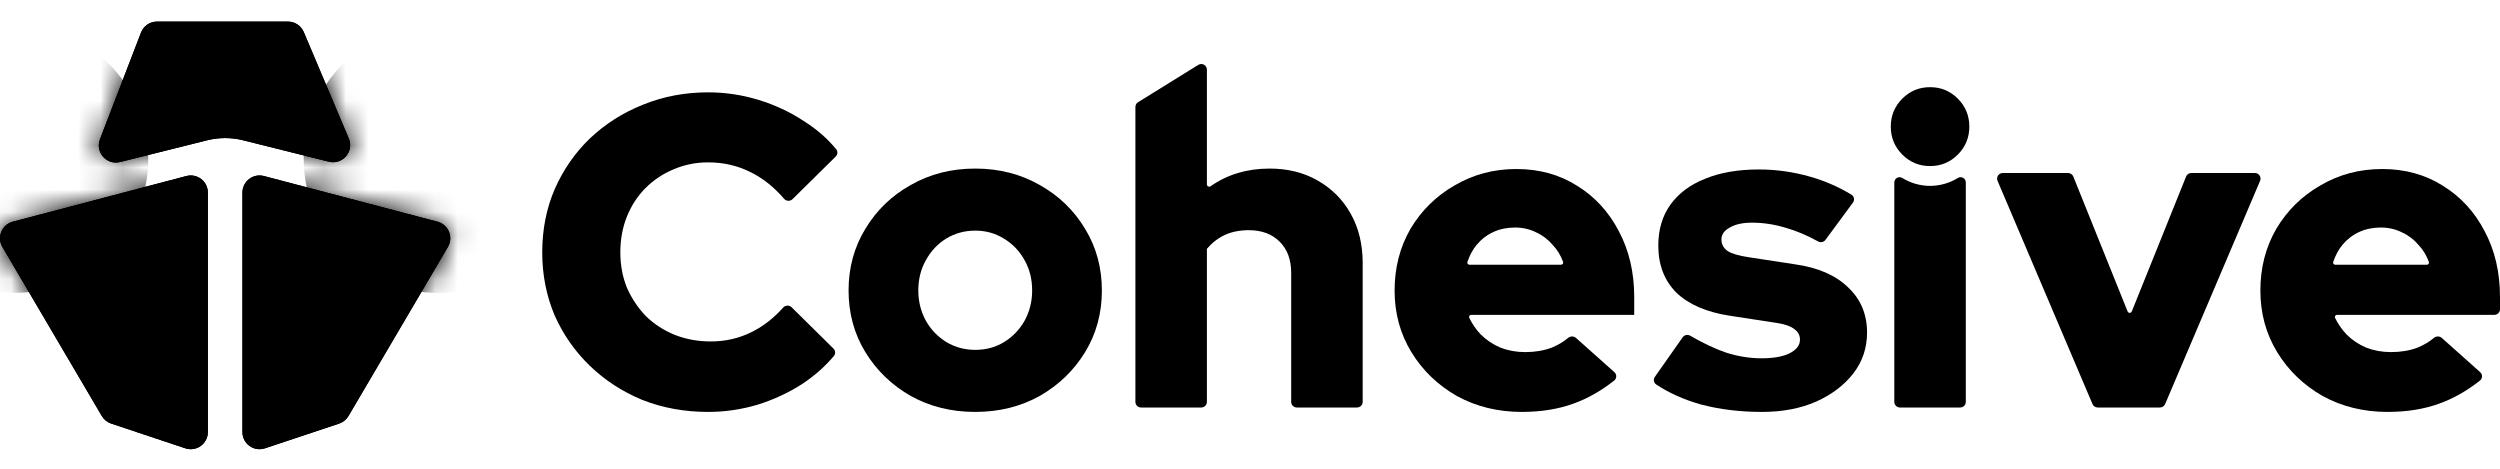 <svg width="112" height="21" viewBox="0 0 112 21" fill="none" xmlns="http://www.w3.org/2000/svg">
<path d="M6.317 1.46C6.431 1.163 6.715 0.968 7.033 0.968H12.903C13.211 0.968 13.489 1.152 13.609 1.436L15.625 6.201C15.872 6.784 15.347 7.398 14.733 7.244L10.893 6.285C10.363 6.152 9.809 6.152 9.28 6.285L5.38 7.259C4.778 7.41 4.255 6.819 4.478 6.24L6.317 1.46Z" fill="black"/>
<path d="M6.317 1.46C6.431 1.163 6.715 0.968 7.033 0.968H12.903C13.211 0.968 13.489 1.152 13.609 1.436L15.625 6.201C15.872 6.784 15.347 7.398 14.733 7.244L10.893 6.285C10.363 6.152 9.809 6.152 9.28 6.285L5.38 7.259C4.778 7.41 4.255 6.819 4.478 6.24L6.317 1.46Z" fill="black"/>
<path d="M0.106 11.063C-0.151 10.625 0.081 10.062 0.572 9.932L8.349 7.886C8.836 7.758 9.312 8.125 9.312 8.628V19.356C9.312 19.88 8.798 20.25 8.302 20.084L4.981 18.977C4.805 18.918 4.656 18.798 4.562 18.638L0.106 11.063Z" fill="black"/>
<path d="M0.106 11.063C-0.151 10.625 0.081 10.062 0.572 9.932L8.349 7.886C8.836 7.758 9.312 8.125 9.312 8.628V19.356C9.312 19.88 8.798 20.25 8.302 20.084L4.981 18.977C4.805 18.918 4.656 18.798 4.562 18.638L0.106 11.063Z" fill="black"/>
<path d="M19.6 9.932C20.092 10.062 20.324 10.625 20.067 11.063L15.611 18.638C15.517 18.798 15.368 18.918 15.192 18.977L11.871 20.084C11.374 20.25 10.861 19.88 10.861 19.356V8.628C10.861 8.125 11.337 7.758 11.824 7.886L19.6 9.932Z" fill="black"/>
<path d="M19.6 9.932C20.092 10.062 20.324 10.625 20.067 11.063L15.611 18.638C15.517 18.798 15.368 18.918 15.192 18.977L11.871 20.084C11.374 20.25 10.861 19.88 10.861 19.356V8.628C10.861 8.125 11.337 7.758 11.824 7.886L19.6 9.932Z" fill="black"/>
<mask id="mask0_904_30137" style="mask-type:alpha" maskUnits="userSpaceOnUse" x="0" y="0" width="21" height="21">
<path d="M6.317 1.46C6.431 1.163 6.715 0.968 7.033 0.968H12.903C13.211 0.968 13.489 1.152 13.609 1.436L15.625 6.201C15.872 6.784 15.347 7.398 14.733 7.244L10.893 6.285C10.363 6.152 9.809 6.152 9.28 6.285L5.38 7.259C4.778 7.41 4.255 6.819 4.478 6.24L6.317 1.46Z" fill="url(#paint0_linear_904_30137)"/>
<path d="M0.106 11.063C-0.151 10.625 0.081 10.062 0.572 9.932L8.349 7.886C8.836 7.758 9.312 8.125 9.312 8.628V19.356C9.312 19.88 8.798 20.25 8.302 20.084L4.981 18.977C4.805 18.918 4.656 18.798 4.562 18.638L0.106 11.063Z" fill="url(#paint1_linear_904_30137)"/>
<path d="M19.6 9.932C20.092 10.062 20.324 10.625 20.067 11.063L15.611 18.638C15.517 18.798 15.368 18.918 15.192 18.977L11.871 20.084C11.374 20.25 10.861 19.88 10.861 19.356V8.628C10.861 8.125 11.337 7.758 11.824 7.886L19.6 9.932Z" fill="url(#paint2_linear_904_30137)"/>
</mask>
<g mask="url(#mask0_904_30137)">
<g filter="url(#filter0_f_904_30137)">
<ellipse cx="0.632" cy="7.111" rx="6.011" ry="6.011" fill="black"/>
</g>
<g filter="url(#filter1_f_904_30137)">
<ellipse cx="19.616" cy="7.111" rx="6.011" ry="6.011" fill="black"/>
</g>
</g>
<path d="M51.118 18.256C50.979 18.256 50.866 18.143 50.866 18.004V4.793C50.866 4.706 50.911 4.625 50.985 4.579L53.684 2.906C53.852 2.802 54.069 2.922 54.069 3.12V8.261C54.069 8.344 54.165 8.392 54.234 8.344C54.989 7.816 55.87 7.552 56.876 7.552C57.693 7.552 58.412 7.731 59.031 8.088C59.664 8.446 60.158 8.942 60.514 9.578C60.87 10.213 61.048 10.948 61.048 11.782V18.004C61.048 18.143 60.935 18.256 60.796 18.256H58.097C57.958 18.256 57.845 18.143 57.845 18.004V12.219C57.845 11.636 57.674 11.173 57.331 10.829C56.988 10.485 56.527 10.312 55.947 10.312C55.538 10.312 55.176 10.385 54.86 10.531C54.556 10.677 54.293 10.882 54.069 11.147V18.004C54.069 18.143 53.956 18.256 53.817 18.256H51.118Z" fill="black"/>
<path d="M28.78 17.918C29.689 18.276 30.671 18.454 31.726 18.454C32.464 18.454 33.195 18.349 33.92 18.137C34.645 17.912 35.317 17.601 35.937 17.203C36.489 16.837 36.963 16.419 37.358 15.948C37.44 15.85 37.43 15.706 37.339 15.616L35.462 13.764C35.356 13.66 35.184 13.67 35.084 13.781C34.669 14.246 34.208 14.606 33.703 14.86C33.136 15.151 32.516 15.297 31.844 15.297C31.264 15.297 30.724 15.198 30.223 14.999C29.735 14.8 29.307 14.523 28.938 14.165C28.582 13.794 28.299 13.371 28.088 12.894C27.89 12.404 27.791 11.875 27.791 11.305C27.791 10.723 27.89 10.187 28.088 9.697C28.286 9.207 28.562 8.783 28.918 8.426C29.274 8.069 29.689 7.79 30.164 7.592C30.651 7.38 31.172 7.274 31.726 7.274C32.424 7.274 33.07 7.426 33.663 7.731C34.196 7.999 34.683 8.389 35.125 8.903C35.223 9.017 35.398 9.028 35.505 8.922L37.44 7.013C37.53 6.924 37.541 6.781 37.46 6.684C37.063 6.201 36.581 5.783 36.016 5.427C35.396 5.017 34.718 4.699 33.979 4.474C33.241 4.249 32.49 4.137 31.726 4.137C30.684 4.137 29.709 4.322 28.8 4.693C27.903 5.05 27.113 5.553 26.427 6.202C25.755 6.851 25.228 7.612 24.846 8.486C24.477 9.346 24.292 10.286 24.292 11.305C24.292 12.312 24.477 13.252 24.846 14.125C25.228 14.986 25.755 15.741 26.427 16.389C27.099 17.038 27.884 17.548 28.78 17.918Z" fill="black"/>
<path fill-rule="evenodd" clip-rule="evenodd" d="M40.803 17.74C41.66 18.216 42.622 18.454 43.69 18.454C44.758 18.454 45.72 18.216 46.576 17.74C47.433 17.25 48.112 16.594 48.613 15.774C49.114 14.953 49.364 14.033 49.364 13.013C49.364 11.994 49.114 11.074 48.613 10.253C48.112 9.419 47.433 8.764 46.576 8.287C45.72 7.797 44.758 7.552 43.69 7.552C42.622 7.552 41.66 7.797 40.803 8.287C39.947 8.764 39.268 9.419 38.767 10.253C38.266 11.074 38.016 11.994 38.016 13.013C38.016 14.033 38.266 14.953 38.767 15.774C39.268 16.594 39.947 17.25 40.803 17.74ZM44.995 15.317C44.612 15.555 44.178 15.674 43.69 15.674C43.215 15.674 42.781 15.555 42.385 15.317C42.003 15.079 41.7 14.761 41.476 14.364C41.252 13.953 41.14 13.503 41.14 13.013C41.14 12.51 41.252 12.06 41.476 11.663C41.7 11.252 42.003 10.928 42.385 10.69C42.781 10.451 43.215 10.332 43.69 10.332C44.164 10.332 44.593 10.451 44.975 10.69C45.37 10.928 45.68 11.252 45.904 11.663C46.128 12.06 46.24 12.51 46.24 13.013C46.24 13.503 46.128 13.953 45.904 14.364C45.68 14.761 45.377 15.079 44.995 15.317Z" fill="black"/>
<path fill-rule="evenodd" clip-rule="evenodd" d="M65.265 17.74C66.135 18.216 67.104 18.454 68.171 18.454C69.041 18.454 69.819 18.329 70.504 18.077C71.124 17.854 71.727 17.512 72.315 17.049C72.436 16.955 72.438 16.774 72.324 16.672L70.603 15.138C70.503 15.049 70.352 15.055 70.249 15.14C70.037 15.317 69.792 15.462 69.516 15.575C69.16 15.707 68.764 15.774 68.33 15.774C67.934 15.774 67.565 15.707 67.222 15.575C66.88 15.429 66.583 15.231 66.333 14.979C66.129 14.764 65.96 14.519 65.825 14.245C65.792 14.18 65.841 14.105 65.914 14.105H73.213V13.311C73.213 12.199 72.982 11.213 72.521 10.352C72.073 9.492 71.453 8.816 70.662 8.327C69.872 7.824 68.962 7.572 67.934 7.572C66.919 7.572 65.997 7.817 65.166 8.307C64.336 8.783 63.677 9.432 63.189 10.253C62.715 11.074 62.478 11.994 62.478 13.013C62.478 14.033 62.728 14.953 63.229 15.774C63.73 16.594 64.409 17.25 65.265 17.74ZM70.026 11.732C70.049 11.796 70.001 11.861 69.933 11.861H65.835C65.768 11.861 65.719 11.797 65.741 11.733C65.843 11.432 65.981 11.177 66.155 10.968C66.366 10.716 66.616 10.524 66.906 10.392C67.196 10.26 67.519 10.193 67.875 10.193C68.218 10.193 68.534 10.266 68.824 10.412C69.114 10.544 69.364 10.736 69.575 10.988C69.771 11.196 69.921 11.444 70.026 11.732Z" fill="black"/>
<path d="M78.938 18.454C77.95 18.454 77.034 18.342 76.19 18.117C75.438 17.904 74.774 17.607 74.2 17.226C74.085 17.15 74.059 16.994 74.139 16.881L75.383 15.112C75.459 15.004 75.606 14.973 75.72 15.039C76.3 15.376 76.833 15.627 77.317 15.793C77.858 15.966 78.391 16.052 78.919 16.052C79.446 16.052 79.861 15.979 80.164 15.833C80.481 15.674 80.639 15.469 80.639 15.218C80.639 15.019 80.553 14.86 80.382 14.741C80.21 14.609 79.94 14.516 79.571 14.463L77.495 14.145C76.454 13.986 75.657 13.642 75.103 13.113C74.563 12.57 74.292 11.868 74.292 11.008C74.292 10.293 74.47 9.684 74.826 9.181C75.195 8.664 75.716 8.274 76.388 8.009C77.06 7.731 77.864 7.592 78.8 7.592C79.564 7.592 80.322 7.698 81.074 7.91C81.738 8.097 82.362 8.367 82.944 8.721C83.068 8.796 83.097 8.961 83.011 9.077L81.781 10.746C81.705 10.85 81.563 10.879 81.45 10.816C80.955 10.543 80.48 10.342 80.026 10.213C79.512 10.054 78.998 9.975 78.484 9.975C78.075 9.975 77.746 10.048 77.495 10.193C77.245 10.326 77.12 10.505 77.12 10.729C77.12 10.941 77.212 11.114 77.396 11.246C77.581 11.365 77.897 11.458 78.345 11.524L80.421 11.842C81.449 11.987 82.24 12.332 82.794 12.874C83.36 13.404 83.644 14.079 83.644 14.9C83.644 15.588 83.439 16.197 83.031 16.727C82.622 17.256 82.062 17.68 81.35 17.998C80.652 18.302 79.848 18.454 78.938 18.454Z" fill="black"/>
<path d="M85.225 7.974C85.068 7.877 84.865 7.989 84.865 8.174V18.004C84.865 18.143 84.978 18.256 85.117 18.256H87.816C87.955 18.256 88.068 18.143 88.068 18.004V8.174C88.068 7.989 87.865 7.877 87.708 7.974V7.974C86.948 8.445 85.986 8.445 85.225 7.974V7.974Z" fill="black"/>
<path d="M85.221 6.923C85.564 7.268 85.979 7.44 86.467 7.44C86.954 7.44 87.37 7.268 87.712 6.923C88.055 6.579 88.226 6.162 88.226 5.672C88.226 5.182 88.055 4.765 87.712 4.421C87.37 4.077 86.954 3.905 86.467 3.905C85.979 3.905 85.564 4.077 85.221 4.421C84.879 4.765 84.707 5.182 84.707 5.672C84.707 6.162 84.879 6.579 85.221 6.923Z" fill="black"/>
<path d="M93.976 18.256C93.875 18.256 93.783 18.195 93.744 18.102L89.49 8.101C89.419 7.935 89.541 7.751 89.722 7.751H92.65C92.753 7.751 92.846 7.813 92.884 7.909L95.317 13.953C95.351 14.037 95.47 14.037 95.504 13.953L97.937 7.909C97.975 7.813 98.068 7.751 98.171 7.751H101.02C101.2 7.751 101.322 7.935 101.252 8.101L96.998 18.102C96.958 18.195 96.867 18.256 96.766 18.256H93.976Z" fill="black"/>
<path fill-rule="evenodd" clip-rule="evenodd" d="M104.053 17.74C104.922 18.216 105.891 18.454 106.959 18.454C107.829 18.454 108.606 18.329 109.292 18.077C109.911 17.854 110.515 17.512 111.103 17.049C111.223 16.955 111.226 16.774 111.111 16.672L109.391 15.138C109.291 15.049 109.139 15.055 109.037 15.14C108.824 15.317 108.579 15.462 108.303 15.575C107.947 15.707 107.552 15.774 107.117 15.774C106.722 15.774 106.353 15.707 106.01 15.575C105.667 15.429 105.371 15.231 105.12 14.979C104.917 14.764 104.748 14.519 104.612 14.245C104.58 14.18 104.628 14.105 104.701 14.105H111.748C111.887 14.105 112 13.993 112 13.853V13.311C112 12.199 111.77 11.213 111.308 10.352C110.86 9.492 110.241 8.816 109.45 8.327C108.659 7.824 107.75 7.572 106.722 7.572C105.707 7.572 104.784 7.817 103.954 8.307C103.123 8.783 102.464 9.432 101.977 10.253C101.502 11.074 101.265 11.994 101.265 13.013C101.265 14.033 101.515 14.953 102.016 15.774C102.517 16.594 103.196 17.25 104.053 17.74ZM108.813 11.732C108.837 11.796 108.788 11.861 108.72 11.861H104.622C104.555 11.861 104.507 11.797 104.528 11.733C104.631 11.432 104.769 11.177 104.942 10.968C105.153 10.716 105.404 10.524 105.694 10.392C105.983 10.26 106.306 10.193 106.662 10.193C107.005 10.193 107.321 10.266 107.611 10.412C107.901 10.544 108.152 10.736 108.362 10.988C108.558 11.196 108.708 11.444 108.813 11.732Z" fill="black"/>
<defs>
<filter id="filter0_f_904_30137" x="-13.921" y="-7.443" width="29.107" height="29.107" filterUnits="userSpaceOnUse" color-interpolation-filters="sRGB">
<feFlood flood-opacity="0" result="BackgroundImageFix"/>
<feBlend mode="normal" in="SourceGraphic" in2="BackgroundImageFix" result="shape"/>
<feGaussianBlur stdDeviation="4.271" result="effect1_foregroundBlur_904_30137"/>
</filter>
<filter id="filter1_f_904_30137" x="5.062" y="-7.443" width="29.107" height="29.107" filterUnits="userSpaceOnUse" color-interpolation-filters="sRGB">
<feFlood flood-opacity="0" result="BackgroundImageFix"/>
<feBlend mode="normal" in="SourceGraphic" in2="BackgroundImageFix" result="shape"/>
<feGaussianBlur stdDeviation="4.271" result="effect1_foregroundBlur_904_30137"/>
</filter>
<linearGradient id="paint0_linear_904_30137" x1="10.086" y1="0.968" x2="10.086" y2="20.124" gradientUnits="userSpaceOnUse">
<stop stop-color="#6900C2"/>
<stop offset="0.407" stop-color="#D031EA"/>
<stop offset="0.717" stop-color="#FD86FF"/>
<stop offset="1" stop-color="#FF9EF8"/>
</linearGradient>
<linearGradient id="paint1_linear_904_30137" x1="10.086" y1="0.968" x2="10.086" y2="20.124" gradientUnits="userSpaceOnUse">
<stop stop-color="#6900C2"/>
<stop offset="0.407" stop-color="#D031EA"/>
<stop offset="0.717" stop-color="#FD86FF"/>
<stop offset="1" stop-color="#FF9EF8"/>
</linearGradient>
<linearGradient id="paint2_linear_904_30137" x1="10.086" y1="0.968" x2="10.086" y2="20.124" gradientUnits="userSpaceOnUse">
<stop stop-color="#6900C2"/>
<stop offset="0.407" stop-color="#D031EA"/>
<stop offset="0.717" stop-color="#FD86FF"/>
<stop offset="1" stop-color="#FF9EF8"/>
</linearGradient>
</defs>
</svg>
